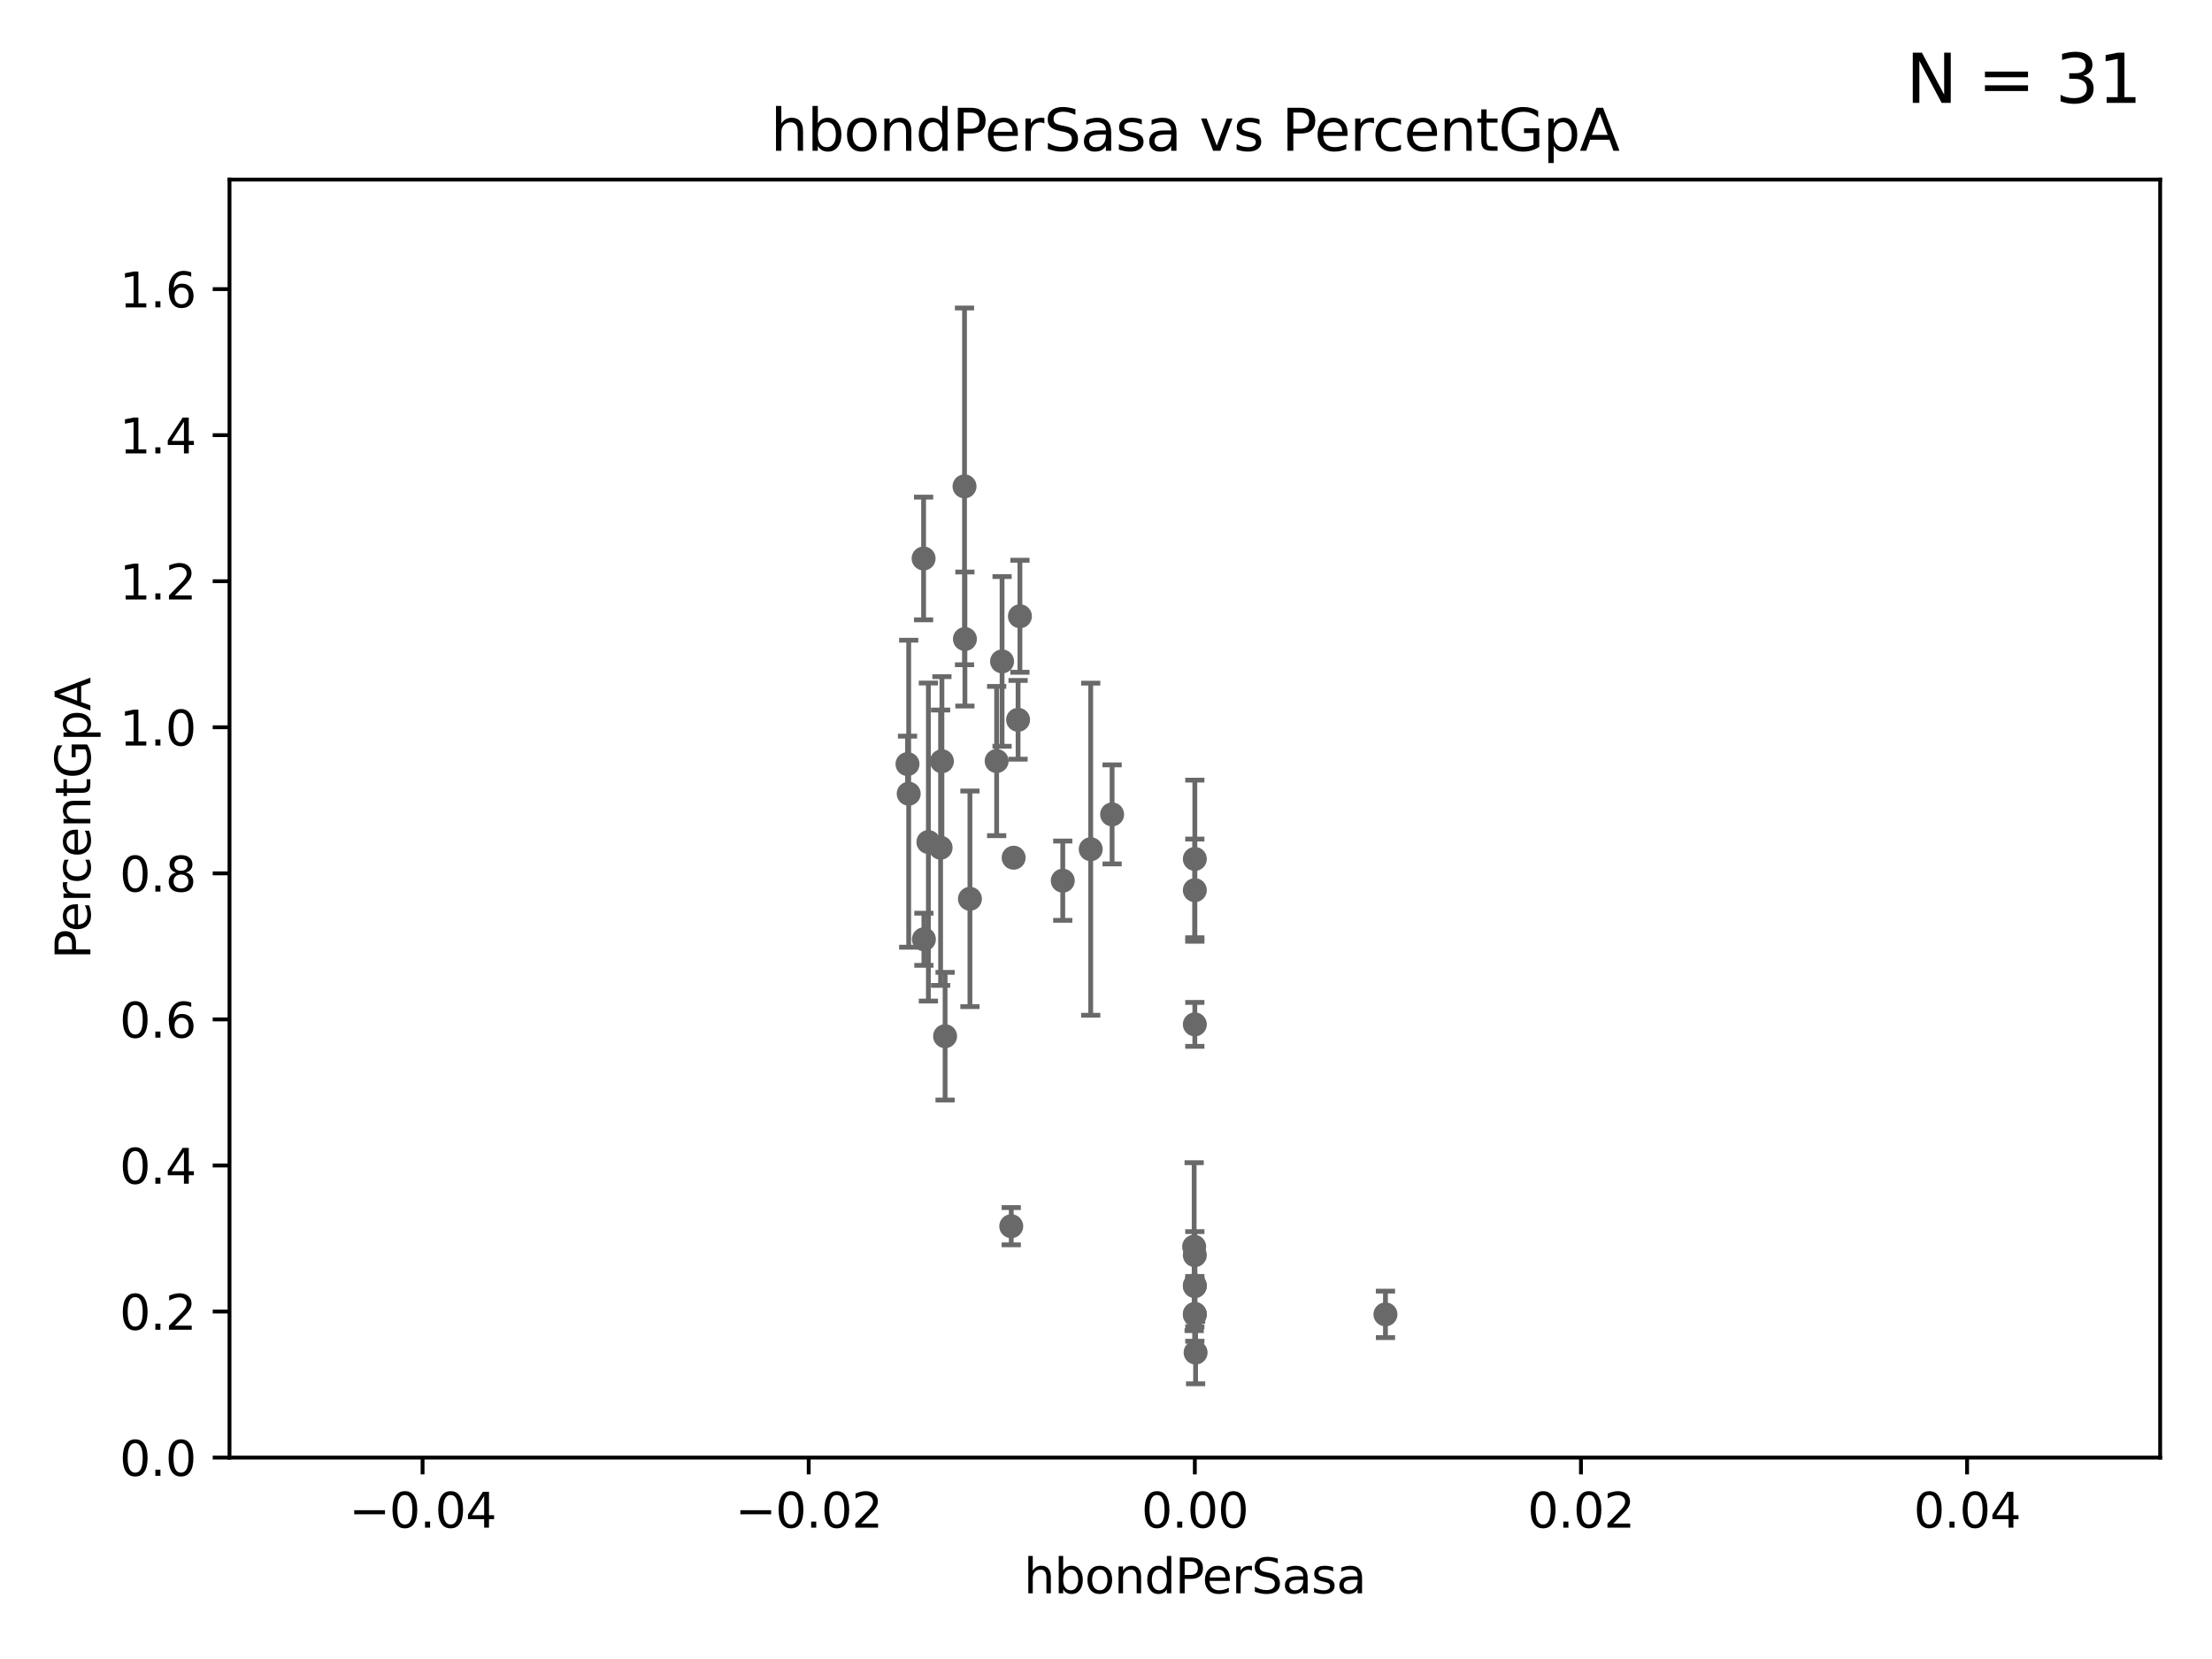 <?xml version="1.0" encoding="utf-8" standalone="no"?>
<!DOCTYPE svg PUBLIC "-//W3C//DTD SVG 1.1//EN"
  "http://www.w3.org/Graphics/SVG/1.1/DTD/svg11.dtd">
<svg xmlns:xlink="http://www.w3.org/1999/xlink" width="460.8pt" height="345.6pt" viewBox="0 0 460.8 345.6" xmlns="http://www.w3.org/2000/svg" version="1.1">
 <defs>
  <style type="text/css">*{stroke-linejoin: round; stroke-linecap: butt}</style>
 </defs>
 <g id="figure_1">
  <g id="patch_1">
   <path d="M 0 345.6 
L 460.8 345.6 
L 460.8 0 
L 0 0 
z
" style="fill: #ffffff"/>
  </g>
  <g id="axes_1">
   <g id="patch_2">
    <path d="M 47.81 303.64 
L 450 303.64 
L 450 37.411 
L 47.81 37.411 
z
" style="fill: #ffffff"/>
   </g>
   <g id="PathCollection_1">
    <defs>
     <path id="m5ef3b84b97" d="M 0 1.118 
C 0.297 1.118 0.581 1 0.791 0.791 
C 1 0.581 1.118 0.297 1.118 0 
C 1.118 -0.297 1 -0.581 0.791 -0.791 
C 0.581 -1 0.297 -1.118 0 -1.118 
C -0.297 -1.118 -0.581 -1 -0.791 -0.791 
C -1 -0.581 -1.118 -0.297 -1.118 0 
C -1.118 0.297 -1 0.581 -0.791 0.791 
C -0.581 1 -0.297 1.118 0 1.118 
z
" style="stroke: #696969"/>
    </defs>
    <g clip-path="url(#pe5b5ad58c3)">
     <use xlink:href="#m5ef3b84b97" x="196.219" y="158.583" style="fill: #696969; stroke: #696969"/>
     <use xlink:href="#m5ef3b84b97" x="248.765" y="259.704" style="fill: #696969; stroke: #696969"/>
     <use xlink:href="#m5ef3b84b97" x="249.066" y="281.76" style="fill: #696969; stroke: #696969"/>
     <use xlink:href="#m5ef3b84b97" x="231.673" y="169.654" style="fill: #696969; stroke: #696969"/>
     <use xlink:href="#m5ef3b84b97" x="248.905" y="273.702" style="fill: #696969; stroke: #696969"/>
     <use xlink:href="#m5ef3b84b97" x="248.905" y="213.398" style="fill: #696969; stroke: #696969"/>
     <use xlink:href="#m5ef3b84b97" x="288.616" y="273.807" style="fill: #696969; stroke: #696969"/>
     <use xlink:href="#m5ef3b84b97" x="248.905" y="267.765" style="fill: #696969; stroke: #696969"/>
     <use xlink:href="#m5ef3b84b97" x="208.75" y="137.784" style="fill: #696969; stroke: #696969"/>
     <use xlink:href="#m5ef3b84b97" x="248.905" y="178.932" style="fill: #696969; stroke: #696969"/>
     <use xlink:href="#m5ef3b84b97" x="248.905" y="273.883" style="fill: #696969; stroke: #696969"/>
     <use xlink:href="#m5ef3b84b97" x="210.661" y="255.442" style="fill: #696969; stroke: #696969"/>
     <use xlink:href="#m5ef3b84b97" x="248.905" y="267.931" style="fill: #696969; stroke: #696969"/>
     <use xlink:href="#m5ef3b84b97" x="202.054" y="187.24" style="fill: #696969; stroke: #696969"/>
     <use xlink:href="#m5ef3b84b97" x="248.905" y="185.44" style="fill: #696969; stroke: #696969"/>
     <use xlink:href="#m5ef3b84b97" x="221.393" y="183.463" style="fill: #696969; stroke: #696969"/>
     <use xlink:href="#m5ef3b84b97" x="192.465" y="195.67" style="fill: #696969; stroke: #696969"/>
     <use xlink:href="#m5ef3b84b97" x="193.401" y="175.412" style="fill: #696969; stroke: #696969"/>
     <use xlink:href="#m5ef3b84b97" x="212.47" y="128.379" style="fill: #696969; stroke: #696969"/>
     <use xlink:href="#m5ef3b84b97" x="189.05" y="159.169" style="fill: #696969; stroke: #696969"/>
     <use xlink:href="#m5ef3b84b97" x="211.159" y="178.676" style="fill: #696969; stroke: #696969"/>
     <use xlink:href="#m5ef3b84b97" x="195.944" y="176.593" style="fill: #696969; stroke: #696969"/>
     <use xlink:href="#m5ef3b84b97" x="192.401" y="116.343" style="fill: #696969; stroke: #696969"/>
     <use xlink:href="#m5ef3b84b97" x="207.62" y="158.536" style="fill: #696969; stroke: #696969"/>
     <use xlink:href="#m5ef3b84b97" x="212.083" y="149.949" style="fill: #696969; stroke: #696969"/>
     <use xlink:href="#m5ef3b84b97" x="196.88" y="215.856" style="fill: #696969; stroke: #696969"/>
     <use xlink:href="#m5ef3b84b97" x="201.01" y="133.12" style="fill: #696969; stroke: #696969"/>
     <use xlink:href="#m5ef3b84b97" x="200.927" y="101.32" style="fill: #696969; stroke: #696969"/>
     <use xlink:href="#m5ef3b84b97" x="189.299" y="165.344" style="fill: #696969; stroke: #696969"/>
     <use xlink:href="#m5ef3b84b97" x="227.215" y="176.907" style="fill: #696969; stroke: #696969"/>
     <use xlink:href="#m5ef3b84b97" x="248.905" y="261.473" style="fill: #696969; stroke: #696969"/>
    </g>
   </g>
   <g id="matplotlib.axis_1">
    <g id="xtick_1">
     <g id="line2d_1">
      <defs>
       <path id="m6030f5b3f5" d="M 0 0 
L 0 3.5 
" style="stroke: #000000; stroke-width: 0.8"/>
      </defs>
      <g>
       <use xlink:href="#m6030f5b3f5" x="88.029" y="303.64" style="stroke: #000000; stroke-width: 0.8"/>
      </g>
     </g>
     <g id="text_1">
      <!-- −0.04 -->
      <g transform="translate(72.706 318.238)scale(0.1 -0.1)">
       <defs>
        <path id="DejaVuSans-2212" d="M 678 2272 
L 4684 2272 
L 4684 1741 
L 678 1741 
L 678 2272 
z
" transform="scale(0.016)"/>
        <path id="DejaVuSans-30" d="M 2034 4250 
Q 1547 4250 1301 3770 
Q 1056 3291 1056 2328 
Q 1056 1369 1301 889 
Q 1547 409 2034 409 
Q 2525 409 2770 889 
Q 3016 1369 3016 2328 
Q 3016 3291 2770 3770 
Q 2525 4250 2034 4250 
z
M 2034 4750 
Q 2819 4750 3233 4129 
Q 3647 3509 3647 2328 
Q 3647 1150 3233 529 
Q 2819 -91 2034 -91 
Q 1250 -91 836 529 
Q 422 1150 422 2328 
Q 422 3509 836 4129 
Q 1250 4750 2034 4750 
z
" transform="scale(0.016)"/>
        <path id="DejaVuSans-2e" d="M 684 794 
L 1344 794 
L 1344 0 
L 684 0 
L 684 794 
z
" transform="scale(0.016)"/>
        <path id="DejaVuSans-34" d="M 2419 4116 
L 825 1625 
L 2419 1625 
L 2419 4116 
z
M 2253 4666 
L 3047 4666 
L 3047 1625 
L 3713 1625 
L 3713 1100 
L 3047 1100 
L 3047 0 
L 2419 0 
L 2419 1100 
L 313 1100 
L 313 1709 
L 2253 4666 
z
" transform="scale(0.016)"/>
       </defs>
       <use xlink:href="#DejaVuSans-2212"/>
       <use xlink:href="#DejaVuSans-30" x="83.789"/>
       <use xlink:href="#DejaVuSans-2e" x="147.412"/>
       <use xlink:href="#DejaVuSans-30" x="179.199"/>
       <use xlink:href="#DejaVuSans-34" x="242.822"/>
      </g>
     </g>
    </g>
    <g id="xtick_2">
     <g id="line2d_2">
      <g>
       <use xlink:href="#m6030f5b3f5" x="168.467" y="303.64" style="stroke: #000000; stroke-width: 0.8"/>
      </g>
     </g>
     <g id="text_2">
      <!-- −0.02 -->
      <g transform="translate(153.144 318.238)scale(0.1 -0.1)">
       <defs>
        <path id="DejaVuSans-32" d="M 1228 531 
L 3431 531 
L 3431 0 
L 469 0 
L 469 531 
Q 828 903 1448 1529 
Q 2069 2156 2228 2338 
Q 2531 2678 2651 2914 
Q 2772 3150 2772 3378 
Q 2772 3750 2511 3984 
Q 2250 4219 1831 4219 
Q 1534 4219 1204 4116 
Q 875 4013 500 3803 
L 500 4441 
Q 881 4594 1212 4672 
Q 1544 4750 1819 4750 
Q 2544 4750 2975 4387 
Q 3406 4025 3406 3419 
Q 3406 3131 3298 2873 
Q 3191 2616 2906 2266 
Q 2828 2175 2409 1742 
Q 1991 1309 1228 531 
z
" transform="scale(0.016)"/>
       </defs>
       <use xlink:href="#DejaVuSans-2212"/>
       <use xlink:href="#DejaVuSans-30" x="83.789"/>
       <use xlink:href="#DejaVuSans-2e" x="147.412"/>
       <use xlink:href="#DejaVuSans-30" x="179.199"/>
       <use xlink:href="#DejaVuSans-32" x="242.822"/>
      </g>
     </g>
    </g>
    <g id="xtick_3">
     <g id="line2d_3">
      <g>
       <use xlink:href="#m6030f5b3f5" x="248.905" y="303.64" style="stroke: #000000; stroke-width: 0.8"/>
      </g>
     </g>
     <g id="text_3">
      <!-- 0.00 -->
      <g transform="translate(237.772 318.238)scale(0.1 -0.1)">
       <use xlink:href="#DejaVuSans-30"/>
       <use xlink:href="#DejaVuSans-2e" x="63.623"/>
       <use xlink:href="#DejaVuSans-30" x="95.41"/>
       <use xlink:href="#DejaVuSans-30" x="159.033"/>
      </g>
     </g>
    </g>
    <g id="xtick_4">
     <g id="line2d_4">
      <g>
       <use xlink:href="#m6030f5b3f5" x="329.343" y="303.64" style="stroke: #000000; stroke-width: 0.8"/>
      </g>
     </g>
     <g id="text_4">
      <!-- 0.02 -->
      <g transform="translate(318.21 318.238)scale(0.1 -0.1)">
       <use xlink:href="#DejaVuSans-30"/>
       <use xlink:href="#DejaVuSans-2e" x="63.623"/>
       <use xlink:href="#DejaVuSans-30" x="95.41"/>
       <use xlink:href="#DejaVuSans-32" x="159.033"/>
      </g>
     </g>
    </g>
    <g id="xtick_5">
     <g id="line2d_5">
      <g>
       <use xlink:href="#m6030f5b3f5" x="409.781" y="303.64" style="stroke: #000000; stroke-width: 0.8"/>
      </g>
     </g>
     <g id="text_5">
      <!-- 0.04 -->
      <g transform="translate(398.648 318.238)scale(0.1 -0.1)">
       <use xlink:href="#DejaVuSans-30"/>
       <use xlink:href="#DejaVuSans-2e" x="63.623"/>
       <use xlink:href="#DejaVuSans-30" x="95.41"/>
       <use xlink:href="#DejaVuSans-34" x="159.033"/>
      </g>
     </g>
    </g>
    <g id="text_6">
     <!-- hbondPerSasa -->
     <g transform="translate(213.287 331.917)scale(0.1 -0.1)">
      <defs>
       <path id="DejaVuSans-68" d="M 3513 2113 
L 3513 0 
L 2938 0 
L 2938 2094 
Q 2938 2591 2744 2837 
Q 2550 3084 2163 3084 
Q 1697 3084 1428 2787 
Q 1159 2491 1159 1978 
L 1159 0 
L 581 0 
L 581 4863 
L 1159 4863 
L 1159 2956 
Q 1366 3272 1645 3428 
Q 1925 3584 2291 3584 
Q 2894 3584 3203 3211 
Q 3513 2838 3513 2113 
z
" transform="scale(0.016)"/>
       <path id="DejaVuSans-62" d="M 3116 1747 
Q 3116 2381 2855 2742 
Q 2594 3103 2138 3103 
Q 1681 3103 1420 2742 
Q 1159 2381 1159 1747 
Q 1159 1113 1420 752 
Q 1681 391 2138 391 
Q 2594 391 2855 752 
Q 3116 1113 3116 1747 
z
M 1159 2969 
Q 1341 3281 1617 3432 
Q 1894 3584 2278 3584 
Q 2916 3584 3314 3078 
Q 3713 2572 3713 1747 
Q 3713 922 3314 415 
Q 2916 -91 2278 -91 
Q 1894 -91 1617 61 
Q 1341 213 1159 525 
L 1159 0 
L 581 0 
L 581 4863 
L 1159 4863 
L 1159 2969 
z
" transform="scale(0.016)"/>
       <path id="DejaVuSans-6f" d="M 1959 3097 
Q 1497 3097 1228 2736 
Q 959 2375 959 1747 
Q 959 1119 1226 758 
Q 1494 397 1959 397 
Q 2419 397 2687 759 
Q 2956 1122 2956 1747 
Q 2956 2369 2687 2733 
Q 2419 3097 1959 3097 
z
M 1959 3584 
Q 2709 3584 3137 3096 
Q 3566 2609 3566 1747 
Q 3566 888 3137 398 
Q 2709 -91 1959 -91 
Q 1206 -91 779 398 
Q 353 888 353 1747 
Q 353 2609 779 3096 
Q 1206 3584 1959 3584 
z
" transform="scale(0.016)"/>
       <path id="DejaVuSans-6e" d="M 3513 2113 
L 3513 0 
L 2938 0 
L 2938 2094 
Q 2938 2591 2744 2837 
Q 2550 3084 2163 3084 
Q 1697 3084 1428 2787 
Q 1159 2491 1159 1978 
L 1159 0 
L 581 0 
L 581 3500 
L 1159 3500 
L 1159 2956 
Q 1366 3272 1645 3428 
Q 1925 3584 2291 3584 
Q 2894 3584 3203 3211 
Q 3513 2838 3513 2113 
z
" transform="scale(0.016)"/>
       <path id="DejaVuSans-64" d="M 2906 2969 
L 2906 4863 
L 3481 4863 
L 3481 0 
L 2906 0 
L 2906 525 
Q 2725 213 2448 61 
Q 2172 -91 1784 -91 
Q 1150 -91 751 415 
Q 353 922 353 1747 
Q 353 2572 751 3078 
Q 1150 3584 1784 3584 
Q 2172 3584 2448 3432 
Q 2725 3281 2906 2969 
z
M 947 1747 
Q 947 1113 1208 752 
Q 1469 391 1925 391 
Q 2381 391 2643 752 
Q 2906 1113 2906 1747 
Q 2906 2381 2643 2742 
Q 2381 3103 1925 3103 
Q 1469 3103 1208 2742 
Q 947 2381 947 1747 
z
" transform="scale(0.016)"/>
       <path id="DejaVuSans-50" d="M 1259 4147 
L 1259 2394 
L 2053 2394 
Q 2494 2394 2734 2622 
Q 2975 2850 2975 3272 
Q 2975 3691 2734 3919 
Q 2494 4147 2053 4147 
L 1259 4147 
z
M 628 4666 
L 2053 4666 
Q 2838 4666 3239 4311 
Q 3641 3956 3641 3272 
Q 3641 2581 3239 2228 
Q 2838 1875 2053 1875 
L 1259 1875 
L 1259 0 
L 628 0 
L 628 4666 
z
" transform="scale(0.016)"/>
       <path id="DejaVuSans-65" d="M 3597 1894 
L 3597 1613 
L 953 1613 
Q 991 1019 1311 708 
Q 1631 397 2203 397 
Q 2534 397 2845 478 
Q 3156 559 3463 722 
L 3463 178 
Q 3153 47 2828 -22 
Q 2503 -91 2169 -91 
Q 1331 -91 842 396 
Q 353 884 353 1716 
Q 353 2575 817 3079 
Q 1281 3584 2069 3584 
Q 2775 3584 3186 3129 
Q 3597 2675 3597 1894 
z
M 3022 2063 
Q 3016 2534 2758 2815 
Q 2500 3097 2075 3097 
Q 1594 3097 1305 2825 
Q 1016 2553 972 2059 
L 3022 2063 
z
" transform="scale(0.016)"/>
       <path id="DejaVuSans-72" d="M 2631 2963 
Q 2534 3019 2420 3045 
Q 2306 3072 2169 3072 
Q 1681 3072 1420 2755 
Q 1159 2438 1159 1844 
L 1159 0 
L 581 0 
L 581 3500 
L 1159 3500 
L 1159 2956 
Q 1341 3275 1631 3429 
Q 1922 3584 2338 3584 
Q 2397 3584 2469 3576 
Q 2541 3569 2628 3553 
L 2631 2963 
z
" transform="scale(0.016)"/>
       <path id="DejaVuSans-53" d="M 3425 4513 
L 3425 3897 
Q 3066 4069 2747 4153 
Q 2428 4238 2131 4238 
Q 1616 4238 1336 4038 
Q 1056 3838 1056 3469 
Q 1056 3159 1242 3001 
Q 1428 2844 1947 2747 
L 2328 2669 
Q 3034 2534 3370 2195 
Q 3706 1856 3706 1288 
Q 3706 609 3251 259 
Q 2797 -91 1919 -91 
Q 1588 -91 1214 -16 
Q 841 59 441 206 
L 441 856 
Q 825 641 1194 531 
Q 1563 422 1919 422 
Q 2459 422 2753 634 
Q 3047 847 3047 1241 
Q 3047 1584 2836 1778 
Q 2625 1972 2144 2069 
L 1759 2144 
Q 1053 2284 737 2584 
Q 422 2884 422 3419 
Q 422 4038 858 4394 
Q 1294 4750 2059 4750 
Q 2388 4750 2728 4690 
Q 3069 4631 3425 4513 
z
" transform="scale(0.016)"/>
       <path id="DejaVuSans-61" d="M 2194 1759 
Q 1497 1759 1228 1600 
Q 959 1441 959 1056 
Q 959 750 1161 570 
Q 1363 391 1709 391 
Q 2188 391 2477 730 
Q 2766 1069 2766 1631 
L 2766 1759 
L 2194 1759 
z
M 3341 1997 
L 3341 0 
L 2766 0 
L 2766 531 
Q 2569 213 2275 61 
Q 1981 -91 1556 -91 
Q 1019 -91 701 211 
Q 384 513 384 1019 
Q 384 1609 779 1909 
Q 1175 2209 1959 2209 
L 2766 2209 
L 2766 2266 
Q 2766 2663 2505 2880 
Q 2244 3097 1772 3097 
Q 1472 3097 1187 3025 
Q 903 2953 641 2809 
L 641 3341 
Q 956 3463 1253 3523 
Q 1550 3584 1831 3584 
Q 2591 3584 2966 3190 
Q 3341 2797 3341 1997 
z
" transform="scale(0.016)"/>
       <path id="DejaVuSans-73" d="M 2834 3397 
L 2834 2853 
Q 2591 2978 2328 3040 
Q 2066 3103 1784 3103 
Q 1356 3103 1142 2972 
Q 928 2841 928 2578 
Q 928 2378 1081 2264 
Q 1234 2150 1697 2047 
L 1894 2003 
Q 2506 1872 2764 1633 
Q 3022 1394 3022 966 
Q 3022 478 2636 193 
Q 2250 -91 1575 -91 
Q 1294 -91 989 -36 
Q 684 19 347 128 
L 347 722 
Q 666 556 975 473 
Q 1284 391 1588 391 
Q 1994 391 2212 530 
Q 2431 669 2431 922 
Q 2431 1156 2273 1281 
Q 2116 1406 1581 1522 
L 1381 1569 
Q 847 1681 609 1914 
Q 372 2147 372 2553 
Q 372 3047 722 3315 
Q 1072 3584 1716 3584 
Q 2034 3584 2315 3537 
Q 2597 3491 2834 3397 
z
" transform="scale(0.016)"/>
      </defs>
      <use xlink:href="#DejaVuSans-68"/>
      <use xlink:href="#DejaVuSans-62" x="63.379"/>
      <use xlink:href="#DejaVuSans-6f" x="126.855"/>
      <use xlink:href="#DejaVuSans-6e" x="188.037"/>
      <use xlink:href="#DejaVuSans-64" x="251.416"/>
      <use xlink:href="#DejaVuSans-50" x="314.893"/>
      <use xlink:href="#DejaVuSans-65" x="371.57"/>
      <use xlink:href="#DejaVuSans-72" x="433.094"/>
      <use xlink:href="#DejaVuSans-53" x="474.207"/>
      <use xlink:href="#DejaVuSans-61" x="537.684"/>
      <use xlink:href="#DejaVuSans-73" x="598.963"/>
      <use xlink:href="#DejaVuSans-61" x="651.062"/>
     </g>
    </g>
   </g>
   <g id="matplotlib.axis_2">
    <g id="ytick_1">
     <g id="line2d_6">
      <defs>
       <path id="m03fb6199b2" d="M 0 0 
L -3.5 0 
" style="stroke: #000000; stroke-width: 0.8"/>
      </defs>
      <g>
       <use xlink:href="#m03fb6199b2" x="47.81" y="303.64" style="stroke: #000000; stroke-width: 0.8"/>
      </g>
     </g>
     <g id="text_7">
      <!-- 0.0 -->
      <g transform="translate(24.907 307.439)scale(0.1 -0.1)">
       <use xlink:href="#DejaVuSans-30"/>
       <use xlink:href="#DejaVuSans-2e" x="63.623"/>
       <use xlink:href="#DejaVuSans-30" x="95.41"/>
      </g>
     </g>
    </g>
    <g id="ytick_2">
     <g id="line2d_7">
      <g>
       <use xlink:href="#m03fb6199b2" x="47.81" y="273.214" style="stroke: #000000; stroke-width: 0.8"/>
      </g>
     </g>
     <g id="text_8">
      <!-- 0.2 -->
      <g transform="translate(24.907 277.013)scale(0.1 -0.1)">
       <use xlink:href="#DejaVuSans-30"/>
       <use xlink:href="#DejaVuSans-2e" x="63.623"/>
       <use xlink:href="#DejaVuSans-32" x="95.41"/>
      </g>
     </g>
    </g>
    <g id="ytick_3">
     <g id="line2d_8">
      <g>
       <use xlink:href="#m03fb6199b2" x="47.81" y="242.788" style="stroke: #000000; stroke-width: 0.8"/>
      </g>
     </g>
     <g id="text_9">
      <!-- 0.4 -->
      <g transform="translate(24.907 246.587)scale(0.1 -0.1)">
       <use xlink:href="#DejaVuSans-30"/>
       <use xlink:href="#DejaVuSans-2e" x="63.623"/>
       <use xlink:href="#DejaVuSans-34" x="95.41"/>
      </g>
     </g>
    </g>
    <g id="ytick_4">
     <g id="line2d_9">
      <g>
       <use xlink:href="#m03fb6199b2" x="47.81" y="212.362" style="stroke: #000000; stroke-width: 0.8"/>
      </g>
     </g>
     <g id="text_10">
      <!-- 0.6 -->
      <g transform="translate(24.907 216.161)scale(0.1 -0.1)">
       <defs>
        <path id="DejaVuSans-36" d="M 2113 2584 
Q 1688 2584 1439 2293 
Q 1191 2003 1191 1497 
Q 1191 994 1439 701 
Q 1688 409 2113 409 
Q 2538 409 2786 701 
Q 3034 994 3034 1497 
Q 3034 2003 2786 2293 
Q 2538 2584 2113 2584 
z
M 3366 4563 
L 3366 3988 
Q 3128 4100 2886 4159 
Q 2644 4219 2406 4219 
Q 1781 4219 1451 3797 
Q 1122 3375 1075 2522 
Q 1259 2794 1537 2939 
Q 1816 3084 2150 3084 
Q 2853 3084 3261 2657 
Q 3669 2231 3669 1497 
Q 3669 778 3244 343 
Q 2819 -91 2113 -91 
Q 1303 -91 875 529 
Q 447 1150 447 2328 
Q 447 3434 972 4092 
Q 1497 4750 2381 4750 
Q 2619 4750 2861 4703 
Q 3103 4656 3366 4563 
z
" transform="scale(0.016)"/>
       </defs>
       <use xlink:href="#DejaVuSans-30"/>
       <use xlink:href="#DejaVuSans-2e" x="63.623"/>
       <use xlink:href="#DejaVuSans-36" x="95.41"/>
      </g>
     </g>
    </g>
    <g id="ytick_5">
     <g id="line2d_10">
      <g>
       <use xlink:href="#m03fb6199b2" x="47.81" y="181.935" style="stroke: #000000; stroke-width: 0.8"/>
      </g>
     </g>
     <g id="text_11">
      <!-- 0.8 -->
      <g transform="translate(24.907 185.735)scale(0.1 -0.1)">
       <defs>
        <path id="DejaVuSans-38" d="M 2034 2216 
Q 1584 2216 1326 1975 
Q 1069 1734 1069 1313 
Q 1069 891 1326 650 
Q 1584 409 2034 409 
Q 2484 409 2743 651 
Q 3003 894 3003 1313 
Q 3003 1734 2745 1975 
Q 2488 2216 2034 2216 
z
M 1403 2484 
Q 997 2584 770 2862 
Q 544 3141 544 3541 
Q 544 4100 942 4425 
Q 1341 4750 2034 4750 
Q 2731 4750 3128 4425 
Q 3525 4100 3525 3541 
Q 3525 3141 3298 2862 
Q 3072 2584 2669 2484 
Q 3125 2378 3379 2068 
Q 3634 1759 3634 1313 
Q 3634 634 3220 271 
Q 2806 -91 2034 -91 
Q 1263 -91 848 271 
Q 434 634 434 1313 
Q 434 1759 690 2068 
Q 947 2378 1403 2484 
z
M 1172 3481 
Q 1172 3119 1398 2916 
Q 1625 2713 2034 2713 
Q 2441 2713 2670 2916 
Q 2900 3119 2900 3481 
Q 2900 3844 2670 4047 
Q 2441 4250 2034 4250 
Q 1625 4250 1398 4047 
Q 1172 3844 1172 3481 
z
" transform="scale(0.016)"/>
       </defs>
       <use xlink:href="#DejaVuSans-30"/>
       <use xlink:href="#DejaVuSans-2e" x="63.623"/>
       <use xlink:href="#DejaVuSans-38" x="95.41"/>
      </g>
     </g>
    </g>
    <g id="ytick_6">
     <g id="line2d_11">
      <g>
       <use xlink:href="#m03fb6199b2" x="47.81" y="151.509" style="stroke: #000000; stroke-width: 0.8"/>
      </g>
     </g>
     <g id="text_12">
      <!-- 1.0 -->
      <g transform="translate(24.907 155.308)scale(0.1 -0.1)">
       <defs>
        <path id="DejaVuSans-31" d="M 794 531 
L 1825 531 
L 1825 4091 
L 703 3866 
L 703 4441 
L 1819 4666 
L 2450 4666 
L 2450 531 
L 3481 531 
L 3481 0 
L 794 0 
L 794 531 
z
" transform="scale(0.016)"/>
       </defs>
       <use xlink:href="#DejaVuSans-31"/>
       <use xlink:href="#DejaVuSans-2e" x="63.623"/>
       <use xlink:href="#DejaVuSans-30" x="95.41"/>
      </g>
     </g>
    </g>
    <g id="ytick_7">
     <g id="line2d_12">
      <g>
       <use xlink:href="#m03fb6199b2" x="47.81" y="121.083" style="stroke: #000000; stroke-width: 0.8"/>
      </g>
     </g>
     <g id="text_13">
      <!-- 1.2 -->
      <g transform="translate(24.907 124.882)scale(0.1 -0.1)">
       <use xlink:href="#DejaVuSans-31"/>
       <use xlink:href="#DejaVuSans-2e" x="63.623"/>
       <use xlink:href="#DejaVuSans-32" x="95.41"/>
      </g>
     </g>
    </g>
    <g id="ytick_8">
     <g id="line2d_13">
      <g>
       <use xlink:href="#m03fb6199b2" x="47.81" y="90.657" style="stroke: #000000; stroke-width: 0.8"/>
      </g>
     </g>
     <g id="text_14">
      <!-- 1.4 -->
      <g transform="translate(24.907 94.456)scale(0.1 -0.1)">
       <use xlink:href="#DejaVuSans-31"/>
       <use xlink:href="#DejaVuSans-2e" x="63.623"/>
       <use xlink:href="#DejaVuSans-34" x="95.41"/>
      </g>
     </g>
    </g>
    <g id="ytick_9">
     <g id="line2d_14">
      <g>
       <use xlink:href="#m03fb6199b2" x="47.81" y="60.231" style="stroke: #000000; stroke-width: 0.8"/>
      </g>
     </g>
     <g id="text_15">
      <!-- 1.6 -->
      <g transform="translate(24.907 64.03)scale(0.1 -0.1)">
       <use xlink:href="#DejaVuSans-31"/>
       <use xlink:href="#DejaVuSans-2e" x="63.623"/>
       <use xlink:href="#DejaVuSans-36" x="95.41"/>
      </g>
     </g>
    </g>
    <g id="text_16">
     <!-- PercentGpA -->
     <g transform="translate(18.827 199.802)rotate(-90)scale(0.1 -0.1)">
      <defs>
       <path id="DejaVuSans-63" d="M 3122 3366 
L 3122 2828 
Q 2878 2963 2633 3030 
Q 2388 3097 2138 3097 
Q 1578 3097 1268 2742 
Q 959 2388 959 1747 
Q 959 1106 1268 751 
Q 1578 397 2138 397 
Q 2388 397 2633 464 
Q 2878 531 3122 666 
L 3122 134 
Q 2881 22 2623 -34 
Q 2366 -91 2075 -91 
Q 1284 -91 818 406 
Q 353 903 353 1747 
Q 353 2603 823 3093 
Q 1294 3584 2113 3584 
Q 2378 3584 2631 3529 
Q 2884 3475 3122 3366 
z
" transform="scale(0.016)"/>
       <path id="DejaVuSans-74" d="M 1172 4494 
L 1172 3500 
L 2356 3500 
L 2356 3053 
L 1172 3053 
L 1172 1153 
Q 1172 725 1289 603 
Q 1406 481 1766 481 
L 2356 481 
L 2356 0 
L 1766 0 
Q 1100 0 847 248 
Q 594 497 594 1153 
L 594 3053 
L 172 3053 
L 172 3500 
L 594 3500 
L 594 4494 
L 1172 4494 
z
" transform="scale(0.016)"/>
       <path id="DejaVuSans-47" d="M 3809 666 
L 3809 1919 
L 2778 1919 
L 2778 2438 
L 4434 2438 
L 4434 434 
Q 4069 175 3628 42 
Q 3188 -91 2688 -91 
Q 1594 -91 976 548 
Q 359 1188 359 2328 
Q 359 3472 976 4111 
Q 1594 4750 2688 4750 
Q 3144 4750 3555 4637 
Q 3966 4525 4313 4306 
L 4313 3634 
Q 3963 3931 3569 4081 
Q 3175 4231 2741 4231 
Q 1884 4231 1454 3753 
Q 1025 3275 1025 2328 
Q 1025 1384 1454 906 
Q 1884 428 2741 428 
Q 3075 428 3337 486 
Q 3600 544 3809 666 
z
" transform="scale(0.016)"/>
       <path id="DejaVuSans-70" d="M 1159 525 
L 1159 -1331 
L 581 -1331 
L 581 3500 
L 1159 3500 
L 1159 2969 
Q 1341 3281 1617 3432 
Q 1894 3584 2278 3584 
Q 2916 3584 3314 3078 
Q 3713 2572 3713 1747 
Q 3713 922 3314 415 
Q 2916 -91 2278 -91 
Q 1894 -91 1617 61 
Q 1341 213 1159 525 
z
M 3116 1747 
Q 3116 2381 2855 2742 
Q 2594 3103 2138 3103 
Q 1681 3103 1420 2742 
Q 1159 2381 1159 1747 
Q 1159 1113 1420 752 
Q 1681 391 2138 391 
Q 2594 391 2855 752 
Q 3116 1113 3116 1747 
z
" transform="scale(0.016)"/>
       <path id="DejaVuSans-41" d="M 2188 4044 
L 1331 1722 
L 3047 1722 
L 2188 4044 
z
M 1831 4666 
L 2547 4666 
L 4325 0 
L 3669 0 
L 3244 1197 
L 1141 1197 
L 716 0 
L 50 0 
L 1831 4666 
z
" transform="scale(0.016)"/>
      </defs>
      <use xlink:href="#DejaVuSans-50"/>
      <use xlink:href="#DejaVuSans-65" x="56.678"/>
      <use xlink:href="#DejaVuSans-72" x="118.201"/>
      <use xlink:href="#DejaVuSans-63" x="157.064"/>
      <use xlink:href="#DejaVuSans-65" x="212.045"/>
      <use xlink:href="#DejaVuSans-6e" x="273.568"/>
      <use xlink:href="#DejaVuSans-74" x="336.947"/>
      <use xlink:href="#DejaVuSans-47" x="376.156"/>
      <use xlink:href="#DejaVuSans-70" x="453.646"/>
      <use xlink:href="#DejaVuSans-41" x="517.123"/>
     </g>
    </g>
   </g>
   <g id="LineCollection_1">
    <path d="M 196.219 176.204 
L 196.219 140.961 
" clip-path="url(#pe5b5ad58c3)" style="fill: none; stroke: #696969"/>
    <path d="M 248.765 277.199 
L 248.765 242.209 
" clip-path="url(#pe5b5ad58c3)" style="fill: none; stroke: #696969"/>
    <path d="M 249.066 288.269 
L 249.066 275.25 
" clip-path="url(#pe5b5ad58c3)" style="fill: none; stroke: #696969"/>
    <path d="M 231.673 179.968 
L 231.673 159.34 
" clip-path="url(#pe5b5ad58c3)" style="fill: none; stroke: #696969"/>
    <path d="M 248.905 279.403 
L 248.905 268.001 
" clip-path="url(#pe5b5ad58c3)" style="fill: none; stroke: #696969"/>
    <path d="M 248.905 217.974 
L 248.905 208.822 
" clip-path="url(#pe5b5ad58c3)" style="fill: none; stroke: #696969"/>
    <path d="M 288.616 278.649 
L 288.616 268.964 
" clip-path="url(#pe5b5ad58c3)" style="fill: none; stroke: #696969"/>
    <path d="M 248.905 273.751 
L 248.905 261.779 
" clip-path="url(#pe5b5ad58c3)" style="fill: none; stroke: #696969"/>
    <path d="M 208.75 155.463 
L 208.75 120.106 
" clip-path="url(#pe5b5ad58c3)" style="fill: none; stroke: #696969"/>
    <path d="M 248.905 195.35 
L 248.905 162.514 
" clip-path="url(#pe5b5ad58c3)" style="fill: none; stroke: #696969"/>
    <path d="M 248.905 281.857 
L 248.905 265.908 
" clip-path="url(#pe5b5ad58c3)" style="fill: none; stroke: #696969"/>
    <path d="M 210.661 259.323 
L 210.661 251.56 
" clip-path="url(#pe5b5ad58c3)" style="fill: none; stroke: #696969"/>
    <path d="M 248.905 276.388 
L 248.905 259.474 
" clip-path="url(#pe5b5ad58c3)" style="fill: none; stroke: #696969"/>
    <path d="M 202.054 209.699 
L 202.054 164.781 
" clip-path="url(#pe5b5ad58c3)" style="fill: none; stroke: #696969"/>
    <path d="M 248.905 196.087 
L 248.905 174.793 
" clip-path="url(#pe5b5ad58c3)" style="fill: none; stroke: #696969"/>
    <path d="M 221.393 191.723 
L 221.393 175.204 
" clip-path="url(#pe5b5ad58c3)" style="fill: none; stroke: #696969"/>
    <path d="M 192.465 201.1 
L 192.465 190.24 
" clip-path="url(#pe5b5ad58c3)" style="fill: none; stroke: #696969"/>
    <path d="M 193.401 208.531 
L 193.401 142.292 
" clip-path="url(#pe5b5ad58c3)" style="fill: none; stroke: #696969"/>
    <path d="M 212.47 140.046 
L 212.47 116.711 
" clip-path="url(#pe5b5ad58c3)" style="fill: none; stroke: #696969"/>
    <path d="M 189.05 164.985 
L 189.05 153.353 
" clip-path="url(#pe5b5ad58c3)" style="fill: none; stroke: #696969"/>
    <path d="M 211.159 179.206 
L 211.159 178.147 
" clip-path="url(#pe5b5ad58c3)" style="fill: none; stroke: #696969"/>
    <path d="M 195.944 205.275 
L 195.944 147.912 
" clip-path="url(#pe5b5ad58c3)" style="fill: none; stroke: #696969"/>
    <path d="M 192.401 129.124 
L 192.401 103.562 
" clip-path="url(#pe5b5ad58c3)" style="fill: none; stroke: #696969"/>
    <path d="M 207.62 174.083 
L 207.62 142.99 
" clip-path="url(#pe5b5ad58c3)" style="fill: none; stroke: #696969"/>
    <path d="M 212.083 158.155 
L 212.083 141.744 
" clip-path="url(#pe5b5ad58c3)" style="fill: none; stroke: #696969"/>
    <path d="M 196.88 229.149 
L 196.88 202.563 
" clip-path="url(#pe5b5ad58c3)" style="fill: none; stroke: #696969"/>
    <path d="M 201.01 147.079 
L 201.01 119.161 
" clip-path="url(#pe5b5ad58c3)" style="fill: none; stroke: #696969"/>
    <path d="M 200.927 138.481 
L 200.927 64.16 
" clip-path="url(#pe5b5ad58c3)" style="fill: none; stroke: #696969"/>
    <path d="M 189.299 197.32 
L 189.299 133.368 
" clip-path="url(#pe5b5ad58c3)" style="fill: none; stroke: #696969"/>
    <path d="M 227.215 211.498 
L 227.215 142.316 
" clip-path="url(#pe5b5ad58c3)" style="fill: none; stroke: #696969"/>
    <path d="M 248.905 266.378 
L 248.905 256.569 
" clip-path="url(#pe5b5ad58c3)" style="fill: none; stroke: #696969"/>
   </g>
   <g id="line2d_15">
    <defs>
     <path id="medd2bba3de" d="M 2 0 
L -2 -0 
" style="stroke: #696969"/>
    </defs>
    <g clip-path="url(#pe5b5ad58c3)">
     <use xlink:href="#medd2bba3de" x="196.219" y="176.204" style="fill: #696969; stroke: #696969"/>
     <use xlink:href="#medd2bba3de" x="248.765" y="277.199" style="fill: #696969; stroke: #696969"/>
     <use xlink:href="#medd2bba3de" x="249.066" y="288.269" style="fill: #696969; stroke: #696969"/>
     <use xlink:href="#medd2bba3de" x="231.673" y="179.968" style="fill: #696969; stroke: #696969"/>
     <use xlink:href="#medd2bba3de" x="248.905" y="279.403" style="fill: #696969; stroke: #696969"/>
     <use xlink:href="#medd2bba3de" x="248.905" y="217.974" style="fill: #696969; stroke: #696969"/>
     <use xlink:href="#medd2bba3de" x="288.616" y="278.649" style="fill: #696969; stroke: #696969"/>
     <use xlink:href="#medd2bba3de" x="248.905" y="273.751" style="fill: #696969; stroke: #696969"/>
     <use xlink:href="#medd2bba3de" x="208.75" y="155.463" style="fill: #696969; stroke: #696969"/>
     <use xlink:href="#medd2bba3de" x="248.905" y="195.35" style="fill: #696969; stroke: #696969"/>
     <use xlink:href="#medd2bba3de" x="248.905" y="281.857" style="fill: #696969; stroke: #696969"/>
     <use xlink:href="#medd2bba3de" x="210.661" y="259.323" style="fill: #696969; stroke: #696969"/>
     <use xlink:href="#medd2bba3de" x="248.905" y="276.388" style="fill: #696969; stroke: #696969"/>
     <use xlink:href="#medd2bba3de" x="202.054" y="209.699" style="fill: #696969; stroke: #696969"/>
     <use xlink:href="#medd2bba3de" x="248.905" y="196.087" style="fill: #696969; stroke: #696969"/>
     <use xlink:href="#medd2bba3de" x="221.393" y="191.723" style="fill: #696969; stroke: #696969"/>
     <use xlink:href="#medd2bba3de" x="192.465" y="201.1" style="fill: #696969; stroke: #696969"/>
     <use xlink:href="#medd2bba3de" x="193.401" y="208.531" style="fill: #696969; stroke: #696969"/>
     <use xlink:href="#medd2bba3de" x="212.47" y="140.046" style="fill: #696969; stroke: #696969"/>
     <use xlink:href="#medd2bba3de" x="189.05" y="164.985" style="fill: #696969; stroke: #696969"/>
     <use xlink:href="#medd2bba3de" x="211.159" y="179.206" style="fill: #696969; stroke: #696969"/>
     <use xlink:href="#medd2bba3de" x="195.944" y="205.275" style="fill: #696969; stroke: #696969"/>
     <use xlink:href="#medd2bba3de" x="192.401" y="129.124" style="fill: #696969; stroke: #696969"/>
     <use xlink:href="#medd2bba3de" x="207.62" y="174.083" style="fill: #696969; stroke: #696969"/>
     <use xlink:href="#medd2bba3de" x="212.083" y="158.155" style="fill: #696969; stroke: #696969"/>
     <use xlink:href="#medd2bba3de" x="196.88" y="229.149" style="fill: #696969; stroke: #696969"/>
     <use xlink:href="#medd2bba3de" x="201.01" y="147.079" style="fill: #696969; stroke: #696969"/>
     <use xlink:href="#medd2bba3de" x="200.927" y="138.481" style="fill: #696969; stroke: #696969"/>
     <use xlink:href="#medd2bba3de" x="189.299" y="197.32" style="fill: #696969; stroke: #696969"/>
     <use xlink:href="#medd2bba3de" x="227.215" y="211.498" style="fill: #696969; stroke: #696969"/>
     <use xlink:href="#medd2bba3de" x="248.905" y="266.378" style="fill: #696969; stroke: #696969"/>
    </g>
   </g>
   <g id="line2d_16">
    <g clip-path="url(#pe5b5ad58c3)">
     <use xlink:href="#medd2bba3de" x="196.219" y="140.961" style="fill: #696969; stroke: #696969"/>
     <use xlink:href="#medd2bba3de" x="248.765" y="242.209" style="fill: #696969; stroke: #696969"/>
     <use xlink:href="#medd2bba3de" x="249.066" y="275.25" style="fill: #696969; stroke: #696969"/>
     <use xlink:href="#medd2bba3de" x="231.673" y="159.34" style="fill: #696969; stroke: #696969"/>
     <use xlink:href="#medd2bba3de" x="248.905" y="268.001" style="fill: #696969; stroke: #696969"/>
     <use xlink:href="#medd2bba3de" x="248.905" y="208.822" style="fill: #696969; stroke: #696969"/>
     <use xlink:href="#medd2bba3de" x="288.616" y="268.964" style="fill: #696969; stroke: #696969"/>
     <use xlink:href="#medd2bba3de" x="248.905" y="261.779" style="fill: #696969; stroke: #696969"/>
     <use xlink:href="#medd2bba3de" x="208.75" y="120.106" style="fill: #696969; stroke: #696969"/>
     <use xlink:href="#medd2bba3de" x="248.905" y="162.514" style="fill: #696969; stroke: #696969"/>
     <use xlink:href="#medd2bba3de" x="248.905" y="265.908" style="fill: #696969; stroke: #696969"/>
     <use xlink:href="#medd2bba3de" x="210.661" y="251.56" style="fill: #696969; stroke: #696969"/>
     <use xlink:href="#medd2bba3de" x="248.905" y="259.474" style="fill: #696969; stroke: #696969"/>
     <use xlink:href="#medd2bba3de" x="202.054" y="164.781" style="fill: #696969; stroke: #696969"/>
     <use xlink:href="#medd2bba3de" x="248.905" y="174.793" style="fill: #696969; stroke: #696969"/>
     <use xlink:href="#medd2bba3de" x="221.393" y="175.204" style="fill: #696969; stroke: #696969"/>
     <use xlink:href="#medd2bba3de" x="192.465" y="190.24" style="fill: #696969; stroke: #696969"/>
     <use xlink:href="#medd2bba3de" x="193.401" y="142.292" style="fill: #696969; stroke: #696969"/>
     <use xlink:href="#medd2bba3de" x="212.47" y="116.711" style="fill: #696969; stroke: #696969"/>
     <use xlink:href="#medd2bba3de" x="189.05" y="153.353" style="fill: #696969; stroke: #696969"/>
     <use xlink:href="#medd2bba3de" x="211.159" y="178.147" style="fill: #696969; stroke: #696969"/>
     <use xlink:href="#medd2bba3de" x="195.944" y="147.912" style="fill: #696969; stroke: #696969"/>
     <use xlink:href="#medd2bba3de" x="192.401" y="103.562" style="fill: #696969; stroke: #696969"/>
     <use xlink:href="#medd2bba3de" x="207.62" y="142.99" style="fill: #696969; stroke: #696969"/>
     <use xlink:href="#medd2bba3de" x="212.083" y="141.744" style="fill: #696969; stroke: #696969"/>
     <use xlink:href="#medd2bba3de" x="196.88" y="202.563" style="fill: #696969; stroke: #696969"/>
     <use xlink:href="#medd2bba3de" x="201.01" y="119.161" style="fill: #696969; stroke: #696969"/>
     <use xlink:href="#medd2bba3de" x="200.927" y="64.16" style="fill: #696969; stroke: #696969"/>
     <use xlink:href="#medd2bba3de" x="189.299" y="133.368" style="fill: #696969; stroke: #696969"/>
     <use xlink:href="#medd2bba3de" x="227.215" y="142.316" style="fill: #696969; stroke: #696969"/>
     <use xlink:href="#medd2bba3de" x="248.905" y="256.569" style="fill: #696969; stroke: #696969"/>
    </g>
   </g>
   <g id="line2d_17">
    <defs>
     <path id="m370bcdf3a6" d="M 0 2 
C 0.53 2 1.039 1.789 1.414 1.414 
C 1.789 1.039 2 0.53 2 0 
C 2 -0.53 1.789 -1.039 1.414 -1.414 
C 1.039 -1.789 0.53 -2 0 -2 
C -0.53 -2 -1.039 -1.789 -1.414 -1.414 
C -1.789 -1.039 -2 -0.53 -2 0 
C -2 0.53 -1.789 1.039 -1.414 1.414 
C -1.039 1.789 -0.53 2 0 2 
z
" style="stroke: #696969"/>
    </defs>
    <g clip-path="url(#pe5b5ad58c3)">
     <use xlink:href="#m370bcdf3a6" x="196.219" y="158.583" style="fill: #696969; stroke: #696969"/>
     <use xlink:href="#m370bcdf3a6" x="248.765" y="259.704" style="fill: #696969; stroke: #696969"/>
     <use xlink:href="#m370bcdf3a6" x="249.066" y="281.76" style="fill: #696969; stroke: #696969"/>
     <use xlink:href="#m370bcdf3a6" x="231.673" y="169.654" style="fill: #696969; stroke: #696969"/>
     <use xlink:href="#m370bcdf3a6" x="248.905" y="273.702" style="fill: #696969; stroke: #696969"/>
     <use xlink:href="#m370bcdf3a6" x="248.905" y="213.398" style="fill: #696969; stroke: #696969"/>
     <use xlink:href="#m370bcdf3a6" x="288.616" y="273.807" style="fill: #696969; stroke: #696969"/>
     <use xlink:href="#m370bcdf3a6" x="248.905" y="267.765" style="fill: #696969; stroke: #696969"/>
     <use xlink:href="#m370bcdf3a6" x="208.75" y="137.784" style="fill: #696969; stroke: #696969"/>
     <use xlink:href="#m370bcdf3a6" x="248.905" y="178.932" style="fill: #696969; stroke: #696969"/>
     <use xlink:href="#m370bcdf3a6" x="248.905" y="273.883" style="fill: #696969; stroke: #696969"/>
     <use xlink:href="#m370bcdf3a6" x="210.661" y="255.442" style="fill: #696969; stroke: #696969"/>
     <use xlink:href="#m370bcdf3a6" x="248.905" y="267.931" style="fill: #696969; stroke: #696969"/>
     <use xlink:href="#m370bcdf3a6" x="202.054" y="187.24" style="fill: #696969; stroke: #696969"/>
     <use xlink:href="#m370bcdf3a6" x="248.905" y="185.44" style="fill: #696969; stroke: #696969"/>
     <use xlink:href="#m370bcdf3a6" x="221.393" y="183.463" style="fill: #696969; stroke: #696969"/>
     <use xlink:href="#m370bcdf3a6" x="192.465" y="195.67" style="fill: #696969; stroke: #696969"/>
     <use xlink:href="#m370bcdf3a6" x="193.401" y="175.412" style="fill: #696969; stroke: #696969"/>
     <use xlink:href="#m370bcdf3a6" x="212.47" y="128.379" style="fill: #696969; stroke: #696969"/>
     <use xlink:href="#m370bcdf3a6" x="189.05" y="159.169" style="fill: #696969; stroke: #696969"/>
     <use xlink:href="#m370bcdf3a6" x="211.159" y="178.676" style="fill: #696969; stroke: #696969"/>
     <use xlink:href="#m370bcdf3a6" x="195.944" y="176.593" style="fill: #696969; stroke: #696969"/>
     <use xlink:href="#m370bcdf3a6" x="192.401" y="116.343" style="fill: #696969; stroke: #696969"/>
     <use xlink:href="#m370bcdf3a6" x="207.62" y="158.536" style="fill: #696969; stroke: #696969"/>
     <use xlink:href="#m370bcdf3a6" x="212.083" y="149.949" style="fill: #696969; stroke: #696969"/>
     <use xlink:href="#m370bcdf3a6" x="196.88" y="215.856" style="fill: #696969; stroke: #696969"/>
     <use xlink:href="#m370bcdf3a6" x="201.01" y="133.12" style="fill: #696969; stroke: #696969"/>
     <use xlink:href="#m370bcdf3a6" x="200.927" y="101.32" style="fill: #696969; stroke: #696969"/>
     <use xlink:href="#m370bcdf3a6" x="189.299" y="165.344" style="fill: #696969; stroke: #696969"/>
     <use xlink:href="#m370bcdf3a6" x="227.215" y="176.907" style="fill: #696969; stroke: #696969"/>
     <use xlink:href="#m370bcdf3a6" x="248.905" y="261.473" style="fill: #696969; stroke: #696969"/>
    </g>
   </g>
   <g id="patch_3">
    <path d="M 47.81 303.64 
L 47.81 37.411 
" style="fill: none; stroke: #000000; stroke-width: 0.8; stroke-linejoin: miter; stroke-linecap: square"/>
   </g>
   <g id="patch_4">
    <path d="M 450 303.64 
L 450 37.411 
" style="fill: none; stroke: #000000; stroke-width: 0.8; stroke-linejoin: miter; stroke-linecap: square"/>
   </g>
   <g id="patch_5">
    <path d="M 47.81 303.64 
L 450 303.64 
" style="fill: none; stroke: #000000; stroke-width: 0.8; stroke-linejoin: miter; stroke-linecap: square"/>
   </g>
   <g id="patch_6">
    <path d="M 47.81 37.411 
L 450 37.411 
" style="fill: none; stroke: #000000; stroke-width: 0.8; stroke-linejoin: miter; stroke-linecap: square"/>
   </g>
   <g id="text_17">
    <!-- N = 31 -->
    <g transform="translate(397.059 21.426)scale(0.14 -0.14)">
     <defs>
      <path id="DejaVuSans-4e" d="M 628 4666 
L 1478 4666 
L 3547 763 
L 3547 4666 
L 4159 4666 
L 4159 0 
L 3309 0 
L 1241 3903 
L 1241 0 
L 628 0 
L 628 4666 
z
" transform="scale(0.016)"/>
      <path id="DejaVuSans-20" transform="scale(0.016)"/>
      <path id="DejaVuSans-3d" d="M 678 2906 
L 4684 2906 
L 4684 2381 
L 678 2381 
L 678 2906 
z
M 678 1631 
L 4684 1631 
L 4684 1100 
L 678 1100 
L 678 1631 
z
" transform="scale(0.016)"/>
      <path id="DejaVuSans-33" d="M 2597 2516 
Q 3050 2419 3304 2112 
Q 3559 1806 3559 1356 
Q 3559 666 3084 287 
Q 2609 -91 1734 -91 
Q 1441 -91 1130 -33 
Q 819 25 488 141 
L 488 750 
Q 750 597 1062 519 
Q 1375 441 1716 441 
Q 2309 441 2620 675 
Q 2931 909 2931 1356 
Q 2931 1769 2642 2001 
Q 2353 2234 1838 2234 
L 1294 2234 
L 1294 2753 
L 1863 2753 
Q 2328 2753 2575 2939 
Q 2822 3125 2822 3475 
Q 2822 3834 2567 4026 
Q 2313 4219 1838 4219 
Q 1578 4219 1281 4162 
Q 984 4106 628 3988 
L 628 4550 
Q 988 4650 1302 4700 
Q 1616 4750 1894 4750 
Q 2613 4750 3031 4423 
Q 3450 4097 3450 3541 
Q 3450 3153 3228 2886 
Q 3006 2619 2597 2516 
z
" transform="scale(0.016)"/>
     </defs>
     <use xlink:href="#DejaVuSans-4e"/>
     <use xlink:href="#DejaVuSans-20" x="74.805"/>
     <use xlink:href="#DejaVuSans-3d" x="106.592"/>
     <use xlink:href="#DejaVuSans-20" x="190.381"/>
     <use xlink:href="#DejaVuSans-33" x="222.168"/>
     <use xlink:href="#DejaVuSans-31" x="285.791"/>
    </g>
   </g>
   <g id="text_18">
    <!-- hbondPerSasa vs PercentGpA -->
    <g transform="translate(160.541 31.411)scale(0.12 -0.12)">
     <defs>
      <path id="DejaVuSans-76" d="M 191 3500 
L 800 3500 
L 1894 563 
L 2988 3500 
L 3597 3500 
L 2284 0 
L 1503 0 
L 191 3500 
z
" transform="scale(0.016)"/>
     </defs>
     <use xlink:href="#DejaVuSans-68"/>
     <use xlink:href="#DejaVuSans-62" x="63.379"/>
     <use xlink:href="#DejaVuSans-6f" x="126.855"/>
     <use xlink:href="#DejaVuSans-6e" x="188.037"/>
     <use xlink:href="#DejaVuSans-64" x="251.416"/>
     <use xlink:href="#DejaVuSans-50" x="314.893"/>
     <use xlink:href="#DejaVuSans-65" x="371.57"/>
     <use xlink:href="#DejaVuSans-72" x="433.094"/>
     <use xlink:href="#DejaVuSans-53" x="474.207"/>
     <use xlink:href="#DejaVuSans-61" x="537.684"/>
     <use xlink:href="#DejaVuSans-73" x="598.963"/>
     <use xlink:href="#DejaVuSans-61" x="651.062"/>
     <use xlink:href="#DejaVuSans-20" x="712.342"/>
     <use xlink:href="#DejaVuSans-76" x="744.129"/>
     <use xlink:href="#DejaVuSans-73" x="803.309"/>
     <use xlink:href="#DejaVuSans-20" x="855.408"/>
     <use xlink:href="#DejaVuSans-50" x="887.195"/>
     <use xlink:href="#DejaVuSans-65" x="943.873"/>
     <use xlink:href="#DejaVuSans-72" x="1005.396"/>
     <use xlink:href="#DejaVuSans-63" x="1044.26"/>
     <use xlink:href="#DejaVuSans-65" x="1099.24"/>
     <use xlink:href="#DejaVuSans-6e" x="1160.764"/>
     <use xlink:href="#DejaVuSans-74" x="1224.143"/>
     <use xlink:href="#DejaVuSans-47" x="1263.352"/>
     <use xlink:href="#DejaVuSans-70" x="1340.842"/>
     <use xlink:href="#DejaVuSans-41" x="1404.318"/>
    </g>
   </g>
  </g>
 </g>
 <defs>
  <clipPath id="pe5b5ad58c3">
   <rect x="47.81" y="37.411" width="402.19" height="266.229"/>
  </clipPath>
 </defs>
</svg>
